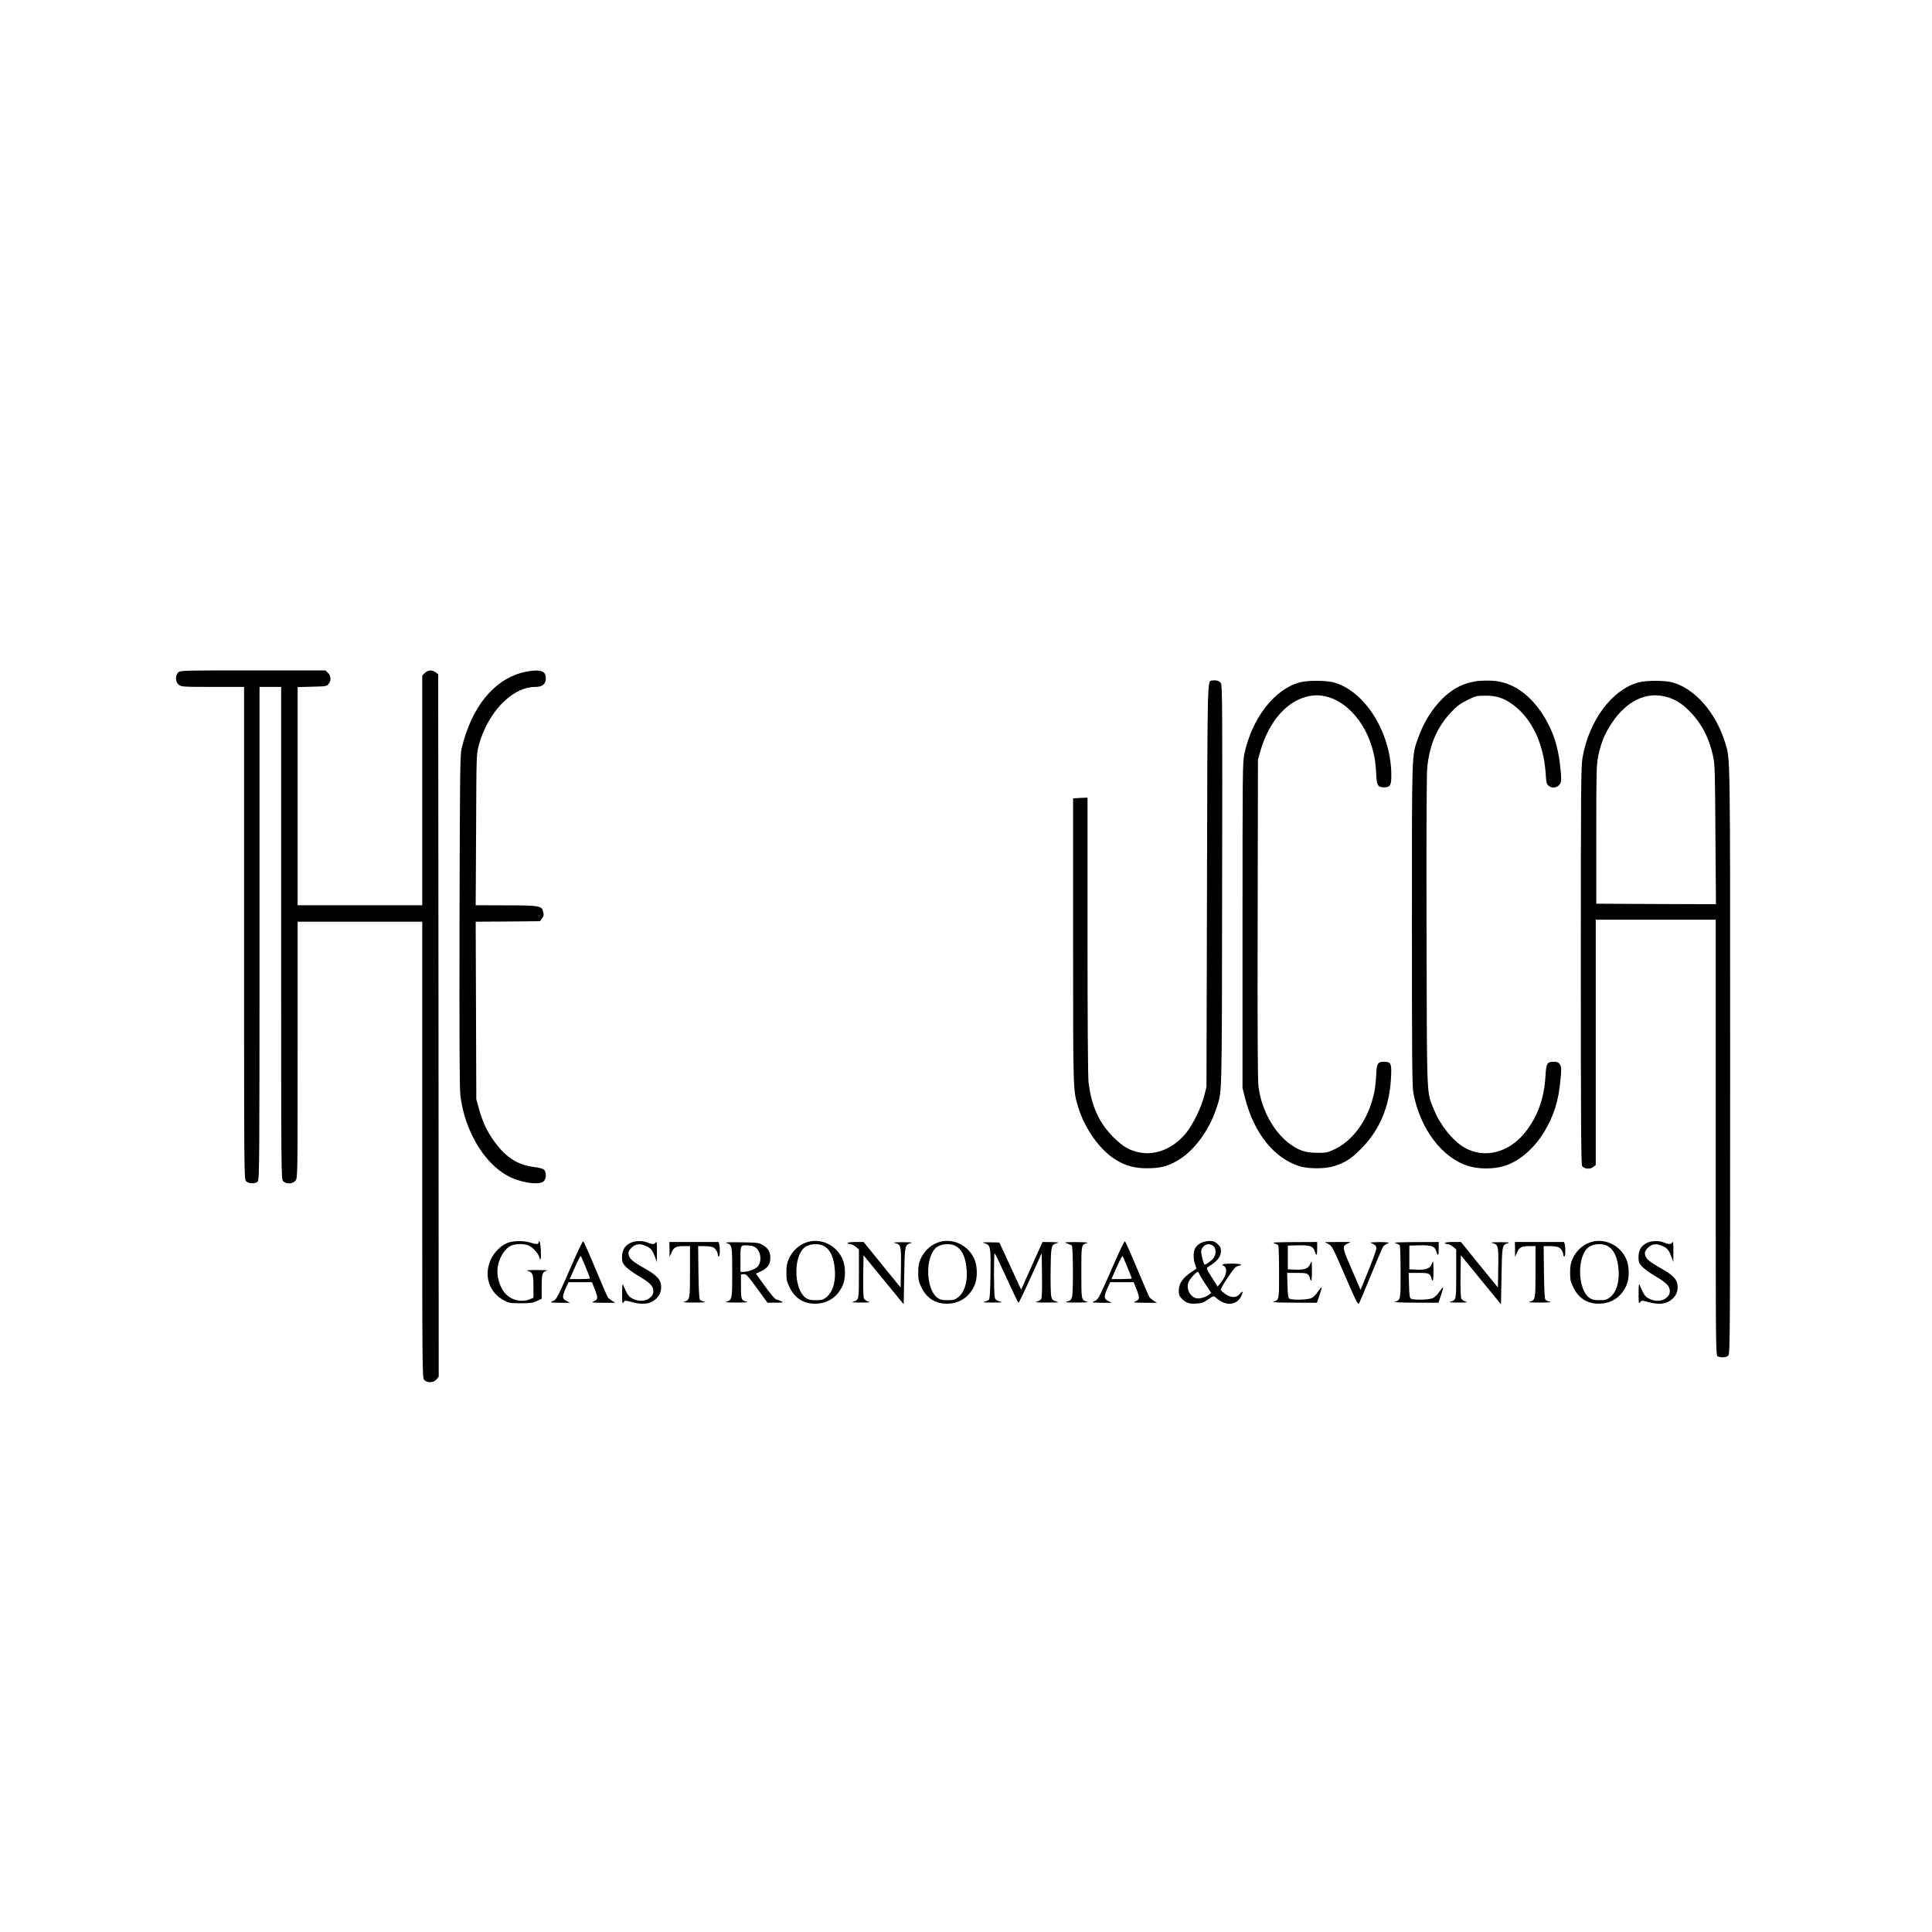 <?xml version="1.0" standalone="no"?>
<!DOCTYPE svg PUBLIC "-//W3C//DTD SVG 20010904//EN"
 "http://www.w3.org/TR/2001/REC-SVG-20010904/DTD/svg10.dtd">
<svg version="1.0" xmlns="http://www.w3.org/2000/svg"
 width="1876pt" height="1876pt" viewBox="0 0 1876 1876"
 preserveAspectRatio="xMidYMid meet">

<g transform="translate(0,1876) scale(0.1,-0.1)"
fill="#000000" stroke="none">
<path d="M1730 12230 c-31 -31 -27 -93 6 -119 26 -20 38 -21 330 -21 l304 0 0
-2390 c0 -2377 0 -2390 20 -2410 26 -26 90 -27 113 -2 16 17 17 199 17 2410
l0 2392 105 0 105 0 0 -2390 c0 -2377 0 -2390 20 -2410 31 -31 93 -27 119 6
21 27 21 27 21 1270 l0 1244 605 0 605 0 0 -2215 c0 -2202 0 -2215 20 -2235
31 -31 93 -27 119 6 l21 27 -2 3409 -3 3410 -24 19 c-32 26 -77 24 -106 -6
l-25 -24 0 -1116 0 -1115 -605 0 -605 0 0 1059 0 1059 141 4 c134 3 142 4 160
27 26 32 24 77 -6 106 l-24 25 -706 0 c-692 0 -705 0 -725 -20z"/>
<path d="M5074 12230 c-283 -74 -495 -337 -591 -735 -16 -64 -17 -206 -21
-1670 -2 -1117 0 -1629 8 -1697 38 -335 222 -653 453 -782 122 -69 314 -99
357 -56 26 26 27 90 2 113 -10 9 -51 20 -102 26 -149 19 -263 90 -369 232 -74
97 -125 203 -159 328 l-27 96 -3 862 -3 863 312 2 312 3 20 27 c17 23 19 34
11 65 -14 58 -34 62 -367 62 l-288 1 4 733 c3 719 3 733 25 816 44 166 132
321 243 427 101 96 204 144 309 144 66 0 100 28 100 81 0 58 -26 79 -97 78
-32 0 -90 -9 -129 -19z"/>
<path d="M11773 12152 c-51 -8 -48 101 -53 -1991 l-5 -1956 -23 -90 c-30 -114
-107 -271 -172 -353 -122 -151 -292 -223 -452 -193 -95 17 -165 57 -254 146
-142 141 -215 301 -244 535 -6 55 -10 558 -10 1425 l0 1340 -70 -3 -70 -4 0
-1383 c0 -1484 -1 -1452 51 -1620 63 -207 213 -416 364 -507 98 -60 183 -82
305 -82 121 0 192 17 288 71 157 87 311 291 380 503 60 183 56 22 59 2159 3
1700 2 1957 -11 1976 -15 23 -45 33 -83 27z"/>
<path d="M14360 12148 c-130 -11 -248 -68 -350 -168 -104 -103 -187 -235 -239
-385 -64 -180 -61 -93 -61 -1810 0 -1355 2 -1573 15 -1643 65 -340 274 -621
526 -702 101 -34 252 -34 355 -2 144 44 284 163 385 326 95 155 143 304 161
507 11 115 10 129 -5 153 -14 21 -25 26 -61 26 -63 0 -72 -16 -79 -135 -13
-224 -76 -397 -199 -552 -157 -197 -397 -257 -588 -146 -114 66 -235 217 -295
366 -74 181 -69 63 -73 1727 -2 1016 0 1529 7 1600 23 223 97 392 234 537 55
58 88 82 155 115 80 40 89 42 176 43 112 0 182 -24 274 -93 176 -132 291 -375
310 -655 7 -103 9 -111 33 -130 34 -25 83 -16 106 20 15 23 16 38 5 152 -19
210 -76 378 -177 532 -130 194 -287 301 -470 318 -38 3 -104 3 -145 -1z"/>
<path d="M12621 12134 c-246 -66 -463 -346 -538 -694 -17 -80 -18 -171 -18
-1665 l0 -1580 24 -95 c86 -343 285 -591 536 -666 81 -24 239 -24 319 0 115
34 176 73 276 175 178 180 273 409 287 686 7 142 1 155 -72 155 -55 0 -67 -18
-71 -109 -6 -121 -15 -182 -40 -267 -63 -217 -199 -395 -364 -473 -70 -33 -81
-36 -170 -35 -115 0 -181 23 -273 92 -153 116 -269 331 -297 552 -8 59 -10
555 -8 1630 l3 1545 22 77 c85 298 264 500 481 540 248 46 510 -172 606 -504
25 -88 34 -144 40 -272 5 -93 17 -111 77 -111 57 0 69 20 69 114 0 415 -256
825 -565 906 -75 19 -251 19 -324 -1z"/>
<path d="M15911 12134 c-258 -69 -483 -372 -545 -734 -14 -84 -16 -292 -16
-2020 0 -1528 3 -1930 13 -1943 20 -28 78 -33 107 -9 l25 20 0 1191 0 1191
583 0 582 0 0 -2115 c0 -2080 0 -2114 19 -2125 31 -16 86 -12 104 8 16 17 17
230 17 2863 0 3063 2 2923 -50 3092 -90 291 -297 525 -515 582 -75 19 -251 19
-324 -1z m264 -139 c87 -23 152 -62 225 -135 117 -116 194 -259 232 -433 20
-86 21 -133 25 -770 l5 -677 -581 2 -581 3 0 670 c0 622 2 677 19 763 27 130
64 221 133 323 142 212 330 304 523 254z"/>
<path d="M4933 6693 c-65 -22 -135 -92 -168 -165 -70 -154 -16 -319 130 -396
45 -24 61 -27 160 -27 92 0 118 3 158 22 l47 22 0 119 c0 126 6 143 55 155 11
2 -34 5 -100 5 -86 0 -111 -2 -90 -9 48 -14 55 -32 55 -151 l0 -109 -35 -15
c-75 -31 -166 -14 -228 45 -50 45 -87 142 -87 225 0 104 63 222 137 252 41 18
124 18 166 0 38 -15 94 -76 103 -111 12 -49 19 -24 16 58 -2 45 -8 86 -13 92
-6 5 -9 2 -9 -8 0 -21 -20 -21 -84 -2 -62 19 -158 18 -213 -2z"/>
<path d="M5570 6518 c-147 -338 -166 -377 -194 -388 -14 -5 -26 -12 -26 -15 0
-3 42 -5 93 -5 l92 0 -35 18 c-42 21 -43 41 -6 125 l26 57 114 0 114 0 26 -65
c34 -86 34 -103 -6 -120 -31 -13 -25 -14 87 -15 l120 0 -30 18 c-16 11 -35 25
-42 33 -6 8 -60 133 -121 279 -60 145 -114 266 -119 267 -5 2 -47 -83 -93
-189z m118 -65 c23 -56 42 -104 42 -107 0 -3 -45 -6 -99 -6 l-99 0 51 115 c28
64 53 112 57 108 4 -4 25 -54 48 -110z"/>
<path d="M6117 6689 c-52 -27 -77 -72 -77 -136 0 -46 4 -58 34 -91 19 -21 75
-61 123 -90 113 -66 147 -100 147 -148 0 -28 -7 -43 -32 -65 -42 -37 -114 -40
-173 -7 -37 20 -46 35 -87 128 -9 20 -11 4 -11 -80 0 -95 1 -103 14 -85 15 19
17 19 79 2 89 -24 152 -22 201 6 55 31 85 79 85 137 0 71 -36 113 -154 180
-121 68 -154 96 -162 136 -5 25 0 38 23 63 39 43 87 50 148 21 48 -23 60 -38
87 -110 l16 -45 1 105 c0 76 -2 100 -10 88 -12 -22 -35 -23 -82 -3 -50 21
-124 18 -170 -6z"/>
<path d="M7829 6696 c-74 -26 -137 -86 -170 -161 -17 -38 -23 -69 -23 -131 0
-72 4 -89 33 -148 54 -110 147 -163 270 -154 110 8 197 71 244 177 30 66 29
188 -2 256 -61 138 -217 209 -352 161z m171 -35 c53 -28 88 -92 102 -189 20
-138 -10 -257 -80 -310 -30 -23 -45 -27 -101 -27 -52 0 -73 5 -98 23 -107 76
-123 366 -25 476 42 47 141 60 202 27z"/>
<path d="M9109 6696 c-74 -26 -137 -86 -170 -161 -17 -38 -23 -69 -23 -131 0
-72 4 -89 33 -148 54 -110 147 -163 270 -154 110 8 197 71 244 177 30 66 29
188 -2 256 -61 138 -217 209 -352 161z m171 -35 c53 -28 88 -92 102 -189 20
-138 -10 -257 -80 -310 -30 -23 -45 -27 -101 -27 -52 0 -73 5 -98 23 -107 76
-123 366 -25 476 42 47 141 60 202 27z"/>
<path d="M10830 6518 c-147 -338 -166 -377 -194 -388 -14 -5 -26 -12 -26 -15
0 -3 42 -5 93 -5 l92 0 -35 18 c-42 21 -43 41 -6 125 l26 57 114 0 114 0 26
-65 c34 -86 34 -103 -6 -120 -31 -13 -25 -14 87 -15 l120 0 -30 18 c-16 11
-35 25 -42 33 -6 8 -60 133 -121 279 -60 145 -114 266 -119 267 -5 2 -47 -83
-93 -189z m118 -65 c23 -56 42 -104 42 -107 0 -3 -45 -6 -99 -6 l-99 0 51 115
c28 64 53 112 57 108 4 -4 25 -54 48 -110z"/>
<path d="M11658 6689 c-21 -10 -44 -33 -53 -49 -19 -36 -19 -105 -1 -157 l14
-41 -56 -38 c-79 -54 -116 -110 -116 -174 0 -39 5 -55 25 -76 41 -44 76 -57
145 -52 53 3 72 10 116 41 52 36 53 36 73 18 92 -85 200 -80 246 10 25 50 18
61 -14 23 -33 -37 -80 -38 -136 -1 -23 16 -44 34 -47 41 -3 7 27 61 67 120 57
86 77 108 100 113 58 11 27 23 -61 23 -53 0 -90 -4 -90 -10 0 -5 5 -10 10 -10
6 0 15 -11 22 -25 14 -30 -8 -93 -51 -144 l-28 -34 -56 89 c-50 78 -55 90 -41
99 96 59 129 99 129 158 0 31 -7 45 -33 68 -26 24 -41 29 -80 29 -27 -1 -63
-9 -84 -21z m123 -28 c28 -22 30 -75 4 -115 -16 -24 -82 -73 -89 -65 -13 16
-37 115 -32 135 15 59 73 81 117 45z m-136 -270 c3 -10 31 -56 61 -102 l56
-83 -24 -18 c-33 -26 -92 -42 -123 -34 -61 15 -100 97 -74 157 12 31 75 99 90
99 4 0 10 -9 14 -19z"/>
<path d="M15439 6696 c-74 -26 -137 -86 -170 -161 -17 -38 -23 -69 -23 -131 0
-72 4 -89 33 -148 54 -110 147 -163 270 -154 110 8 197 71 244 177 30 66 29
188 -2 256 -61 138 -217 209 -352 161z m171 -35 c53 -28 88 -92 102 -189 20
-138 -10 -257 -80 -310 -30 -23 -45 -27 -101 -27 -52 0 -73 5 -98 23 -107 76
-123 366 -25 476 42 47 141 60 202 27z"/>
<path d="M15987 6689 c-52 -27 -77 -72 -77 -136 0 -46 4 -58 34 -91 19 -21 75
-61 123 -90 113 -66 147 -100 147 -148 0 -28 -7 -43 -32 -65 -42 -37 -114 -40
-173 -7 -37 20 -46 35 -87 128 -9 20 -11 4 -11 -80 0 -95 1 -103 14 -85 15 19
17 19 79 2 89 -24 152 -22 201 6 55 31 85 79 85 137 0 71 -36 113 -154 180
-121 68 -154 96 -162 136 -5 25 0 38 23 63 39 43 87 50 148 21 48 -23 60 -38
87 -110 l16 -45 1 105 c0 76 -2 100 -10 88 -12 -22 -35 -23 -82 -3 -50 21
-124 18 -170 -6z"/>
<path d="M6501 6628 l0 -73 19 42 c23 52 44 63 119 63 l61 0 0 -248 c0 -269
-1 -275 -55 -291 -21 -7 8 -9 100 -9 86 0 119 3 97 8 -19 4 -39 13 -45 19 -8
8 -13 91 -15 266 l-3 255 60 0 c33 0 71 -5 84 -11 25 -11 47 -47 47 -74 0 -8
5 -15 10 -15 11 0 13 81 4 118 l-6 22 -239 0 -239 0 1 -72z"/>
<path d="M7055 6690 c54 -17 55 -24 55 -285 0 -262 -1 -268 -55 -284 -21 -7 8
-9 100 -9 86 0 119 3 97 8 -54 13 -57 20 -57 148 l0 117 27 3 c23 3 37 -12
128 -137 l103 -141 81 1 c77 1 79 1 51 14 -16 8 -35 14 -41 15 -16 0 -54 45
-133 154 l-71 99 48 22 c64 30 92 69 92 130 0 59 -22 97 -74 126 -38 22 -53
24 -211 26 -119 2 -161 0 -140 -7z m290 -50 c49 -46 52 -142 6 -184 -26 -23
-87 -45 -128 -46 l-33 0 0 124 c0 141 -2 137 83 132 33 -2 55 -10 72 -26z"/>
<path d="M8230 6690 c0 -5 11 -10 24 -10 14 0 38 -12 55 -26 l31 -26 0 -238
c0 -258 1 -252 -57 -270 -19 -6 4 -8 77 -8 81 0 98 2 73 9 -18 5 -37 18 -43
29 -7 12 -9 95 -8 220 l3 201 195 -238 195 -238 5 276 c5 300 6 301 64 318 23
7 3 9 -79 9 -69 0 -98 -3 -79 -7 64 -16 66 -22 62 -259 l-3 -174 -180 221
-179 221 -78 0 c-45 0 -78 -4 -78 -10z"/>
<path d="M9557 6689 c62 -18 64 -30 61 -298 -2 -165 -7 -244 -15 -252 -6 -6
-26 -15 -45 -19 -23 -6 1 -8 77 -8 101 0 107 1 70 12 -32 9 -41 17 -46 41 -9
43 -10 425 -1 425 4 0 56 -108 116 -240 60 -132 112 -240 116 -240 4 0 56 108
116 241 l109 240 3 -217 c2 -152 -1 -221 -9 -230 -6 -8 -26 -18 -43 -23 -22
-7 5 -9 99 -9 116 0 126 1 90 11 -35 11 -40 17 -48 52 -4 22 -7 137 -5 256 3
235 5 242 62 258 25 7 14 9 -55 10 l-86 1 -104 -231 -103 -231 -19 39 c-10 21
-57 124 -105 228 l-88 190 -89 2 c-71 1 -83 0 -58 -8z"/>
<path d="M10363 6685 c21 -7 42 -16 45 -20 12 -12 14 -450 3 -493 -10 -35 -16
-41 -49 -50 -30 -8 -12 -10 93 -10 86 0 120 3 102 8 -58 18 -57 11 -57 285 0
274 -1 267 57 285 19 5 -15 8 -102 9 -122 0 -128 -1 -92 -14z"/>
<path d="M12370 6688 c19 -5 38 -15 42 -21 4 -7 8 -125 8 -263 0 -273 1 -266
-57 -284 -17 -5 58 -9 199 -9 l226 -1 25 75 c14 41 23 75 19 75 -4 0 -20 -21
-37 -45 -16 -25 -44 -52 -62 -60 -35 -17 -188 -21 -213 -5 -12 7 -16 36 -18
130 l-4 120 95 0 c78 0 97 -3 110 -18 10 -10 17 -26 17 -35 0 -9 5 -19 10 -22
6 -4 10 30 9 97 -1 103 -1 103 -16 65 -19 -46 -58 -60 -153 -55 l-65 3 0 115
0 115 100 3 c115 2 145 -8 160 -55 18 -55 25 -49 25 20 l0 67 -227 -1 c-170
-1 -219 -3 -193 -11z"/>
<path d="M12900 6680 c33 -17 43 -36 155 -295 112 -260 129 -294 141 -282 3 3
55 125 115 273 60 147 115 274 121 282 7 8 24 19 38 25 23 11 22 12 -22 15
-27 2 -69 2 -95 0 l-48 -3 30 -15 c24 -13 30 -22 29 -45 -1 -17 -36 -113 -77
-215 l-76 -185 -19 45 c-11 25 -47 109 -81 188 -76 174 -78 191 -31 214 l35
18 -125 0 -125 -1 35 -19z"/>
<path d="M13550 6688 c19 -5 38 -15 42 -21 4 -7 8 -125 8 -263 0 -273 1 -266
-57 -284 -17 -5 58 -9 199 -9 l226 -1 25 75 c14 41 23 75 19 75 -4 0 -20 -21
-37 -45 -16 -25 -44 -52 -62 -60 -35 -17 -188 -21 -213 -5 -12 7 -16 36 -18
130 l-4 120 95 0 c78 0 97 -3 110 -18 10 -10 17 -26 17 -35 0 -9 5 -19 10 -22
6 -4 10 30 9 97 -1 103 -1 103 -16 65 -19 -46 -58 -60 -153 -55 l-65 3 0 115
0 115 100 3 c115 2 145 -8 160 -55 18 -55 25 -49 25 20 l0 67 -227 -1 c-170
-1 -219 -3 -193 -11z"/>
<path d="M14030 6690 c0 -5 11 -10 24 -10 14 0 38 -12 55 -26 l31 -26 0 -238
c0 -258 1 -252 -57 -270 -19 -6 4 -8 77 -8 81 0 98 2 73 9 -18 5 -37 18 -43
29 -7 12 -9 95 -8 220 l3 201 195 -238 195 -238 5 276 c5 300 6 301 64 318 23
7 3 9 -79 9 -69 0 -98 -3 -79 -7 64 -16 66 -22 62 -259 l-3 -174 -180 221
-179 221 -78 0 c-45 0 -78 -4 -78 -10z"/>
<path d="M14711 6628 l0 -73 19 42 c23 52 44 63 119 63 l61 0 0 -248 c0 -269
-1 -275 -55 -291 -21 -7 8 -9 100 -9 86 0 119 3 97 8 -19 4 -39 13 -45 19 -8
8 -13 91 -15 266 l-3 255 60 0 c33 0 71 -5 84 -11 25 -11 47 -47 47 -74 0 -8
5 -15 10 -15 11 0 13 81 4 118 l-6 22 -239 0 -239 0 1 -72z"/>
</g>
</svg>
